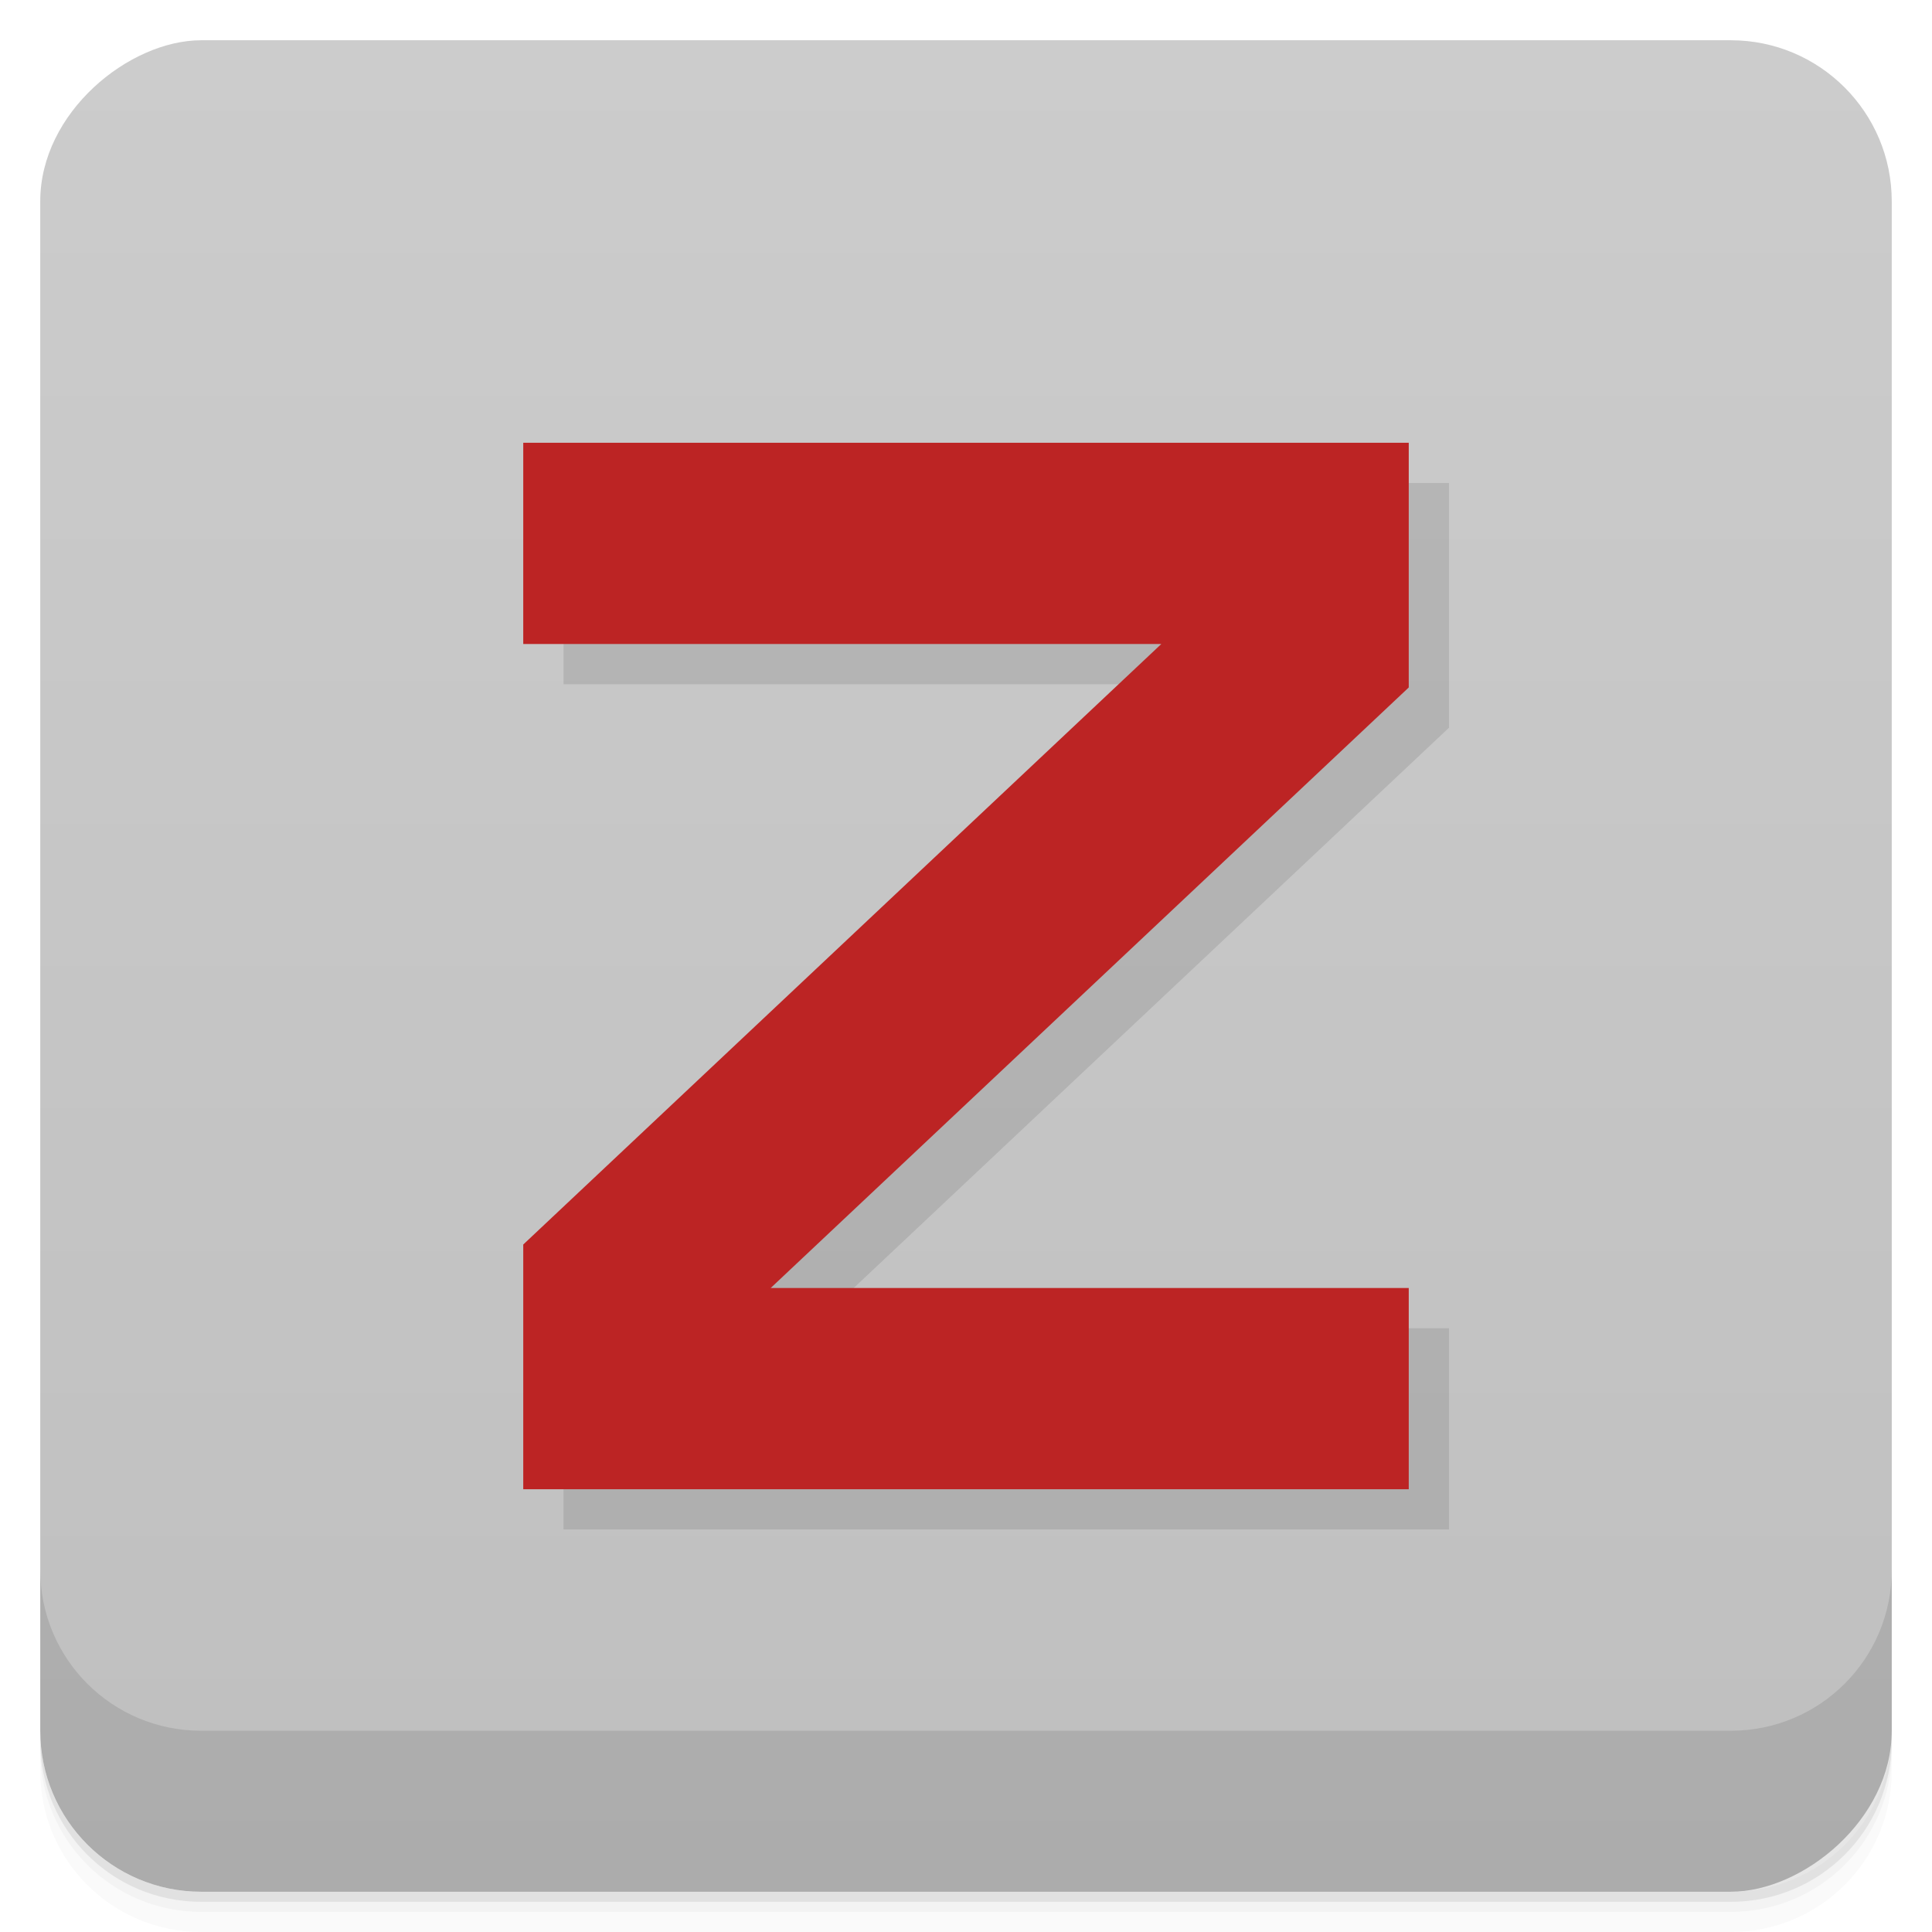 <svg xmlns="http://www.w3.org/2000/svg" viewBox="0 0 48 48">
 <defs id="defs4342">
  <linearGradient id="linearGradient4219" gradientUnits="userSpaceOnUse" gradientTransform="translate(-48 .002)" x2="47" x1="1">
   <stop id="stop7-4" style="stop-color:#bfbfbf" offset="0"/>
   <stop id="stop9-3" style="stop-color:#cccccc" offset="1"/>
  </linearGradient>
 </defs>
 <g id="g21">
  <path
      id="path23"
      style="opacity:0.02"
      d="m1 43v0.25c0 2.216 1.784 4 4 4h38c2.216 0 4-1.784 4-4v-0.25c0 2.216-1.784 4-4 4h-38c-2.216 0-4-1.784-4-4zm0 0.5v0.5c0 2.216 1.784 4 4 4h38c2.216 0 4-1.784 4-4v-0.5c0 2.216-1.784 4-4 4h-38c-2.216 0-4-1.784-4-4z"/>
  <path
      id="path25"
      style="opacity:.05"
      d="m1 43.25v0.25c0 2.216 1.784 4 4 4h38c2.216 0 4-1.784 4-4v-0.25c0 2.216-1.784 4-4 4h-38c-2.216 0-4-1.784-4-4z"/>
  <path
      id="path27"
      style="opacity:.1"
      d="m1 43v0.25c0 2.216 1.784 4 4 4h38c2.216 0 4-1.784 4-4v-0.25c0 2.216-1.784 4-4 4h-38c-2.216 0-4-1.784-4-4z"/>
 </g>
 <rect
     id="rect4217"
     style="fill:url(#linearGradient4219)"
     rx="4"
     transform="rotate(-90)"
     height="46" width="46"
     y="1" x="-47"/>
 <g id="g59" transform="translate(0,-1004.4)">
  <path
      id="path61"
      style="opacity:.1"
      d="m1 1043.4v4c0 2.216 1.784 4 4 4h38c2.216 0 4-1.784 4-4v-4c0 2.216-1.784 4-4 4h-38c-2.216 0-4-1.784-4-4z"/>
 </g>
 <g id="zshadow"
    style="fill:#000000;fill-opacity:0.1"
    transform="translate(1,1)">
   <path
      style="fill:none;stroke:#000000;stroke-width:5px;stroke-linecap:butt;stroke-linejoin:miter;stroke-opacity:0.1"
      d="M 13 13.5 h 19.5 v 2.5 l -17 16 v 2.5 h 19.5"
      id="path4528" />
 </g>
 <g id="zred">
   <path
     style="fill:none;stroke:#bc2424;stroke-width:5px;stroke-linecap:butt;stroke-linejoin:miter;stroke-opacity:1;fill-opacity:1"
     d="M 13 13.5 h 19.5 v 2.5 l -17 16 v 2.5 h 19.5"
     id="path28" />
 </g>
</svg>
